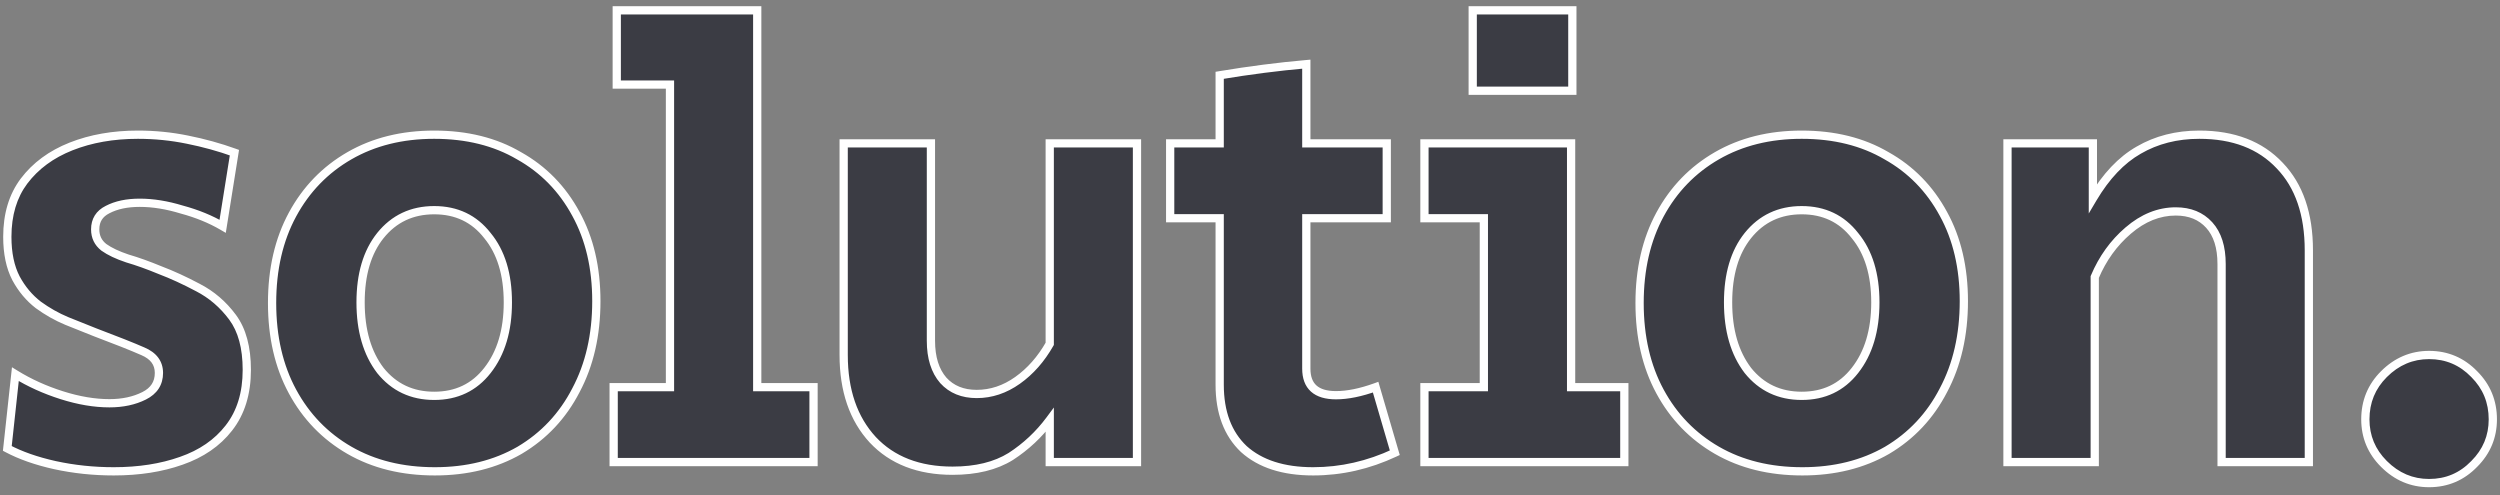 <svg width="303" height="60" viewBox="0 0 303 60" fill="none" xmlns="http://www.w3.org/2000/svg">
<rect x="0" y="0" width="303" height="60" fill="#808080" stroke="none"/>
<path d="M13.787 57.125C11.337 57.125 8.962 56.875 6.662 56.375C4.412 55.875 2.487 55.2 0.887 54.35L1.862 45.35C3.562 46.4 5.437 47.25 7.487 47.9C9.537 48.55 11.462 48.875 13.262 48.875C14.862 48.875 16.262 48.575 17.462 47.975C18.662 47.375 19.262 46.45 19.262 45.2C19.262 44 18.612 43.125 17.312 42.575C16.062 42.025 14.112 41.25 11.462 40.25C10.462 39.85 9.337 39.4 8.087 38.9C6.887 38.4 5.737 37.75 4.637 36.95C3.537 36.1 2.637 35.025 1.937 33.725C1.237 32.375 0.887 30.7 0.887 28.7C0.887 26 1.562 23.75 2.912 21.95C4.312 20.1 6.212 18.7 8.612 17.75C11.012 16.8 13.712 16.325 16.712 16.325C18.762 16.325 20.762 16.525 22.712 16.925C24.712 17.325 26.612 17.85 28.412 18.5L26.987 27.425C25.537 26.575 23.887 25.9 22.037 25.4C20.237 24.85 18.537 24.575 16.937 24.575C15.387 24.575 14.087 24.85 13.037 25.4C12.037 25.9 11.537 26.7 11.537 27.8C11.537 28.7 11.887 29.425 12.587 29.975C13.287 30.475 14.237 30.925 15.437 31.325C16.637 31.675 17.962 32.15 19.412 32.75C20.862 33.3 22.387 34 23.987 34.85C25.637 35.7 27.037 36.9 28.187 38.45C29.337 40 29.912 42.125 29.912 44.825C29.912 47.675 29.187 50.025 27.737 51.875C26.337 53.675 24.412 55 21.962 55.85C19.562 56.7 16.837 57.125 13.787 57.125ZM52.702 57.125C48.752 57.125 45.302 56.275 42.352 54.575C39.402 52.875 37.102 50.5 35.452 47.45C33.802 44.4 32.977 40.825 32.977 36.725C32.977 32.625 33.802 29.05 35.452 26C37.102 22.95 39.402 20.575 42.352 18.875C45.302 17.175 48.727 16.325 52.627 16.325C56.577 16.325 60.002 17.175 62.902 18.875C65.852 20.525 68.152 22.875 69.802 25.925C71.452 28.925 72.277 32.45 72.277 36.5C72.277 40.6 71.452 44.2 69.802 47.3C68.202 50.4 65.927 52.825 62.977 54.575C60.027 56.275 56.602 57.125 52.702 57.125ZM52.627 47.975C55.327 47.975 57.477 46.95 59.077 44.9C60.727 42.8 61.552 40.05 61.552 36.65C61.552 33.25 60.727 30.55 59.077 28.55C57.477 26.5 55.327 25.475 52.627 25.475C49.927 25.475 47.752 26.5 46.102 28.55C44.502 30.55 43.702 33.25 43.702 36.65C43.702 40.05 44.502 42.8 46.102 44.9C47.752 46.95 49.927 47.975 52.627 47.975ZM74.376 56V46.925H81.201V10.25H74.751V1.25H91.776V46.925H98.601V56H74.376ZM115.453 57.05C111.353 57.05 108.128 55.8 105.778 53.3C103.428 50.75 102.253 47.325 102.253 43.025V17.375H112.828V41.3C112.828 43.35 113.328 44.95 114.328 46.1C115.328 47.2 116.678 47.75 118.378 47.75C120.128 47.75 121.778 47.2 123.328 46.1C124.878 45 126.178 43.525 127.228 41.675V17.375H137.803V56H127.228V50.9C125.928 52.65 124.353 54.125 122.503 55.325C120.653 56.475 118.303 57.05 115.453 57.05ZM159.15 57.125C155.55 57.125 152.75 56.225 150.75 54.425C148.8 52.575 147.825 49.975 147.825 46.625V26.45H141.825V17.375H147.825V9.125C151.425 8.525 154.925 8.075 158.325 7.775V17.375H168.075V26.45H158.325V44.675C158.325 46.825 159.525 47.9 161.925 47.9C163.325 47.9 164.925 47.575 166.725 46.925L169.05 54.875C165.85 56.375 162.55 57.125 159.15 57.125ZM178.493 11V1.25H190.568V11H178.493ZM172.643 56V46.925H179.843V26.45H172.643V17.375H190.418V46.925H196.868V56H172.643ZM218.443 57.125C214.493 57.125 211.043 56.275 208.093 54.575C205.143 52.875 202.843 50.5 201.193 47.45C199.543 44.4 198.718 40.825 198.718 36.725C198.718 32.625 199.543 29.05 201.193 26C202.843 22.95 205.143 20.575 208.093 18.875C211.043 17.175 214.468 16.325 218.368 16.325C222.318 16.325 225.743 17.175 228.643 18.875C231.593 20.525 233.893 22.875 235.543 25.925C237.193 28.925 238.018 32.45 238.018 36.5C238.018 40.6 237.193 44.2 235.543 47.3C233.943 50.4 231.668 52.825 228.718 54.575C225.768 56.275 222.343 57.125 218.443 57.125ZM218.368 47.975C221.068 47.975 223.218 46.95 224.818 44.9C226.468 42.8 227.293 40.05 227.293 36.65C227.293 33.25 226.468 30.55 224.818 28.55C223.218 26.5 221.068 25.475 218.368 25.475C215.668 25.475 213.493 26.5 211.843 28.55C210.243 30.55 209.443 33.25 209.443 36.65C209.443 40.05 210.243 42.8 211.843 44.9C213.493 46.95 215.668 47.975 218.368 47.975ZM243.307 56V17.375H253.657V24.05C255.257 21.35 257.107 19.4 259.207 18.2C261.357 16.95 263.807 16.325 266.557 16.325C270.707 16.325 273.957 17.575 276.307 20.075C278.657 22.525 279.832 25.95 279.832 30.35V56H269.257V32C269.257 29.95 268.757 28.375 267.757 27.275C266.757 26.175 265.407 25.625 263.707 25.625C261.657 25.625 259.732 26.4 257.932 27.95C256.182 29.45 254.832 31.325 253.882 33.575V56H243.307ZM294.405 58.55C292.305 58.55 290.48 57.775 288.93 56.225C287.43 54.725 286.68 52.925 286.68 50.825C286.68 48.675 287.43 46.85 288.93 45.35C290.48 43.8 292.305 43.025 294.405 43.025C296.555 43.025 298.38 43.8 299.88 45.35C301.38 46.85 302.13 48.675 302.13 50.825C302.13 52.925 301.38 54.725 299.88 56.225C298.38 57.775 296.555 58.55 294.405 58.55Z" fill="#3B3C44"/>
<path d="M6.662 56.375L6.553 56.863L6.556 56.864L6.662 56.375ZM0.887 54.35L0.39 54.296L0.353 54.633L0.652 54.792L0.887 54.35ZM1.862 45.35L2.125 44.925L1.45 44.508L1.365 45.296L1.862 45.35ZM7.487 47.9L7.336 48.377L7.336 48.377L7.487 47.9ZM17.312 42.575L17.11 43.033L17.117 43.035L17.312 42.575ZM11.462 40.25L11.276 40.714L11.285 40.718L11.462 40.25ZM8.087 38.9L7.895 39.362L7.901 39.364L8.087 38.9ZM4.637 36.95L4.331 37.346L4.337 37.35L4.343 37.354L4.637 36.95ZM1.937 33.725L1.493 33.955L1.497 33.962L1.937 33.725ZM2.912 21.95L2.513 21.648L2.512 21.65L2.912 21.95ZM8.612 17.75L8.428 17.285L8.428 17.285L8.612 17.75ZM22.712 16.925L22.611 17.415L22.614 17.415L22.712 16.925ZM28.412 18.5L28.906 18.579L28.971 18.17L28.582 18.03L28.412 18.5ZM26.987 27.425L26.734 27.856L27.365 28.226L27.481 27.504L26.987 27.425ZM22.037 25.4L21.891 25.878L21.899 25.881L21.907 25.883L22.037 25.4ZM13.037 25.4L13.261 25.847L13.269 25.843L13.037 25.4ZM12.587 29.975L12.278 30.368L12.287 30.375L12.296 30.382L12.587 29.975ZM15.437 31.325L15.279 31.799L15.288 31.802L15.297 31.805L15.437 31.325ZM19.412 32.75L19.221 33.212L19.228 33.215L19.235 33.218L19.412 32.75ZM23.987 34.85L23.752 35.292L23.758 35.294L23.987 34.85ZM27.737 51.875L27.343 51.567L27.342 51.568L27.737 51.875ZM21.962 55.85L21.798 55.378L21.795 55.379L21.962 55.85ZM13.787 57.125V56.625C11.371 56.625 9.032 56.379 6.768 55.886L6.662 56.375L6.556 56.864C8.892 57.371 11.303 57.625 13.787 57.625V57.125ZM6.662 56.375L6.77 55.887C4.553 55.394 2.673 54.733 1.121 53.908L0.887 54.35L0.652 54.792C2.301 55.667 4.271 56.356 6.553 56.863L6.662 56.375ZM0.887 54.35L1.384 54.404L2.359 45.404L1.862 45.35L1.365 45.296L0.39 54.296L0.887 54.35ZM1.862 45.35L1.599 45.775C3.337 46.849 5.25 47.715 7.336 48.377L7.487 47.9L7.638 47.423C5.624 46.785 3.787 45.951 2.125 44.925L1.862 45.35ZM7.487 47.9L7.336 48.377C9.425 49.039 11.402 49.375 13.262 49.375V48.875V48.375C11.522 48.375 9.648 48.061 7.638 47.423L7.487 47.9ZM13.262 48.875V49.375C14.925 49.375 16.404 49.063 17.686 48.422L17.462 47.975L17.238 47.528C16.12 48.087 14.799 48.375 13.262 48.375V48.875ZM17.462 47.975L17.686 48.422C18.348 48.091 18.873 47.655 19.231 47.103C19.591 46.549 19.762 45.908 19.762 45.2H19.262H18.762C18.762 45.742 18.633 46.188 18.392 46.559C18.151 46.932 17.776 47.259 17.238 47.528L17.462 47.975ZM19.262 45.2H19.762C19.762 44.504 19.571 43.878 19.176 43.346C18.784 42.818 18.215 42.414 17.507 42.114L17.312 42.575L17.117 43.035C17.709 43.286 18.115 43.594 18.373 43.942C18.628 44.285 18.762 44.696 18.762 45.2H19.262ZM17.312 42.575L17.513 42.117C16.25 41.562 14.29 40.783 11.638 39.782L11.462 40.25L11.285 40.718C13.934 41.717 15.873 42.488 17.11 43.033L17.312 42.575ZM11.462 40.25L11.648 39.786C10.648 39.386 9.523 38.936 8.273 38.436L8.087 38.9L7.901 39.364C9.151 39.864 10.276 40.314 11.276 40.714L11.462 40.25ZM8.087 38.9L8.279 38.438C7.117 37.954 6.001 37.324 4.931 36.546L4.637 36.95L4.343 37.354C5.473 38.176 6.657 38.846 7.895 39.361L8.087 38.9ZM4.637 36.95L4.943 36.554C3.901 35.75 3.046 34.73 2.377 33.488L1.937 33.725L1.497 33.962C2.228 35.32 3.172 36.45 4.331 37.346L4.637 36.95ZM1.937 33.725L2.381 33.495C1.727 32.235 1.387 30.644 1.387 28.7H0.887H0.387C0.387 30.756 0.746 32.515 1.493 33.955L1.937 33.725ZM0.887 28.7H1.387C1.387 26.086 2.039 23.947 3.312 22.25L2.912 21.95L2.512 21.65C1.085 23.553 0.387 25.914 0.387 28.7H0.887ZM2.912 21.95L3.311 22.252C4.649 20.483 6.471 19.135 8.796 18.215L8.612 17.75L8.428 17.285C5.953 18.265 3.975 19.717 2.513 21.648L2.912 21.95ZM8.612 17.75L8.796 18.215C11.129 17.291 13.765 16.825 16.712 16.825V16.325V15.825C13.659 15.825 10.895 16.308 8.428 17.285L8.612 17.75ZM16.712 16.325V16.825C18.729 16.825 20.695 17.022 22.611 17.415L22.712 16.925L22.812 16.435C20.828 16.028 18.795 15.825 16.712 15.825V16.325ZM22.712 16.925L22.614 17.415C24.591 17.811 26.467 18.329 28.242 18.97L28.412 18.5L28.582 18.03C26.757 17.371 24.833 16.839 22.81 16.435L22.712 16.925ZM28.412 18.5L27.918 18.421L26.493 27.346L26.987 27.425L27.481 27.504L28.906 18.579L28.412 18.5ZM26.987 27.425L27.24 26.994C25.747 26.118 24.054 25.427 22.167 24.917L22.037 25.4L21.907 25.883C23.719 26.373 25.327 27.032 26.734 27.856L26.987 27.425ZM22.037 25.4L22.183 24.922C20.344 24.36 18.594 24.075 16.937 24.075V24.575V25.075C18.48 25.075 20.13 25.34 21.891 25.878L22.037 25.4ZM16.937 24.575V24.075C15.33 24.075 13.945 24.36 12.805 24.957L13.037 25.4L13.269 25.843C14.229 25.34 15.444 25.075 16.937 25.075V24.575ZM13.037 25.4L12.813 24.953C12.246 25.236 11.795 25.619 11.488 26.11C11.181 26.602 11.037 27.172 11.037 27.8H11.537H12.037C12.037 27.328 12.143 26.948 12.336 26.64C12.529 26.331 12.827 26.064 13.261 25.847L13.037 25.4ZM11.537 27.8H11.037C11.037 28.852 11.456 29.722 12.278 30.368L12.587 29.975L12.896 29.582C12.318 29.128 12.037 28.549 12.037 27.8H11.537ZM12.587 29.975L12.296 30.382C13.051 30.921 14.052 31.39 15.279 31.799L15.437 31.325L15.595 30.851C14.422 30.46 13.523 30.029 12.877 29.568L12.587 29.975ZM15.437 31.325L15.297 31.805C16.476 32.149 17.783 32.617 19.221 33.212L19.412 32.75L19.603 32.288C18.14 31.683 16.798 31.201 15.577 30.845L15.437 31.325ZM19.412 32.75L19.235 33.218C20.662 33.759 22.168 34.45 23.752 35.292L23.987 34.85L24.221 34.408C22.606 33.55 21.062 32.841 19.589 32.282L19.412 32.75ZM23.987 34.85L23.758 35.294C25.337 36.108 26.679 37.257 27.785 38.748L28.187 38.45L28.588 38.152C27.395 36.543 25.937 35.292 24.216 34.406L23.987 34.85ZM28.187 38.45L27.785 38.748C28.85 40.183 29.412 42.191 29.412 44.825H29.912H30.412C30.412 42.059 29.823 39.817 28.588 38.152L28.187 38.45ZM29.912 44.825H29.412C29.412 47.588 28.711 49.822 27.343 51.567L27.737 51.875L28.13 52.183C29.663 50.228 30.412 47.762 30.412 44.825H29.912ZM27.737 51.875L27.342 51.568C26.009 53.282 24.17 54.555 21.798 55.378L21.962 55.85L22.126 56.322C24.654 55.445 26.664 54.068 28.132 52.182L27.737 51.875ZM21.962 55.85L21.795 55.379C19.458 56.206 16.791 56.625 13.787 56.625V57.125V57.625C16.883 57.625 19.666 57.194 22.129 56.321L21.962 55.85ZM35.452 47.45L35.892 47.212L35.892 47.212L35.452 47.45ZM35.452 26L35.892 26.238L35.892 26.238L35.452 26ZM62.902 18.875L62.649 19.306L62.658 19.311L62.902 18.875ZM69.802 25.925L69.362 26.163L69.364 26.166L69.802 25.925ZM69.802 47.3L69.361 47.065L69.358 47.071L69.802 47.3ZM62.977 54.575L63.227 55.008L63.232 55.005L62.977 54.575ZM59.077 44.9L58.684 44.591L58.683 44.592L59.077 44.9ZM59.077 28.55L58.683 28.858L58.691 28.868L59.077 28.55ZM46.102 28.55L45.712 28.236L45.712 28.238L46.102 28.55ZM46.102 44.9L45.704 45.203L45.712 45.214L46.102 44.9ZM52.702 57.125V56.625C48.825 56.625 45.464 55.791 42.602 54.142L42.352 54.575L42.102 55.008C45.14 56.758 48.678 57.625 52.702 57.625V57.125ZM42.352 54.575L42.602 54.142C39.733 52.489 37.498 50.182 35.892 47.212L35.452 47.45L35.012 47.688C36.705 50.818 39.071 53.261 42.102 55.008L42.352 54.575ZM35.452 47.45L35.892 47.212C34.288 44.247 33.477 40.757 33.477 36.725H32.977H32.477C32.477 40.893 33.316 44.553 35.012 47.688L35.452 47.45ZM32.977 36.725H33.477C33.477 32.693 34.288 29.203 35.892 26.238L35.452 26L35.012 25.762C33.316 28.897 32.477 32.557 32.477 36.725H32.977ZM35.452 26L35.892 26.238C37.498 23.268 39.733 20.961 42.602 19.308L42.352 18.875L42.102 18.442C39.071 20.189 36.705 22.632 35.012 25.762L35.452 26ZM42.352 18.875L42.602 19.308C45.465 17.658 48.802 16.825 52.627 16.825V16.325V15.825C48.652 15.825 45.139 16.692 42.102 18.442L42.352 18.875ZM52.627 16.325V16.825C56.504 16.825 59.838 17.659 62.649 19.306L62.902 18.875L63.155 18.444C60.166 16.691 56.65 15.825 52.627 15.825V16.325ZM62.902 18.875L62.658 19.311C65.523 20.914 67.756 23.194 69.362 26.163L69.802 25.925L70.242 25.687C68.548 22.556 66.181 20.136 63.146 18.439L62.902 18.875ZM69.802 25.925L69.364 26.166C70.966 29.08 71.777 32.519 71.777 36.5H72.277H72.777C72.777 32.381 71.938 28.77 70.24 25.684L69.802 25.925ZM72.277 36.5H71.777C71.777 40.532 70.966 44.049 69.361 47.065L69.802 47.3L70.243 47.535C71.938 44.351 72.777 40.668 72.777 36.5H72.277ZM69.802 47.3L69.358 47.071C67.8 50.089 65.59 52.444 62.722 54.145L62.977 54.575L63.232 55.005C66.264 53.206 68.604 50.711 70.246 47.529L69.802 47.3ZM62.977 54.575L62.727 54.142C59.864 55.792 56.527 56.625 52.702 56.625V57.125V57.625C56.677 57.625 60.19 56.758 63.227 55.008L62.977 54.575ZM52.627 47.975V48.475C55.474 48.475 57.772 47.384 59.471 45.208L59.077 44.9L58.683 44.592C57.182 46.516 55.18 47.475 52.627 47.475V47.975ZM59.077 44.9L59.47 45.209C61.206 42.999 62.052 40.131 62.052 36.65H61.552H61.052C61.052 39.969 60.248 42.601 58.684 44.591L59.077 44.9ZM61.552 36.65H62.052C62.052 33.17 61.207 30.346 59.463 28.232L59.077 28.55L58.691 28.868C60.247 30.754 61.052 33.33 61.052 36.65H61.552ZM59.077 28.55L59.471 28.242C57.772 26.066 55.474 24.975 52.627 24.975V25.475V25.975C55.18 25.975 57.182 26.934 58.683 28.858L59.077 28.55ZM52.627 25.475V24.975C49.78 24.975 47.46 26.065 45.712 28.236L46.102 28.55L46.492 28.863C48.044 26.935 50.074 25.975 52.627 25.975V25.475ZM46.102 28.55L45.712 28.238C44.02 30.352 43.202 33.174 43.202 36.65H43.702H44.202C44.202 33.326 44.983 30.748 46.492 28.862L46.102 28.55ZM43.702 36.65H43.202C43.202 40.128 44.021 42.994 45.704 45.203L46.102 44.9L46.5 44.597C44.983 42.606 44.202 39.972 44.202 36.65H43.702ZM46.102 44.9L45.712 45.214C47.46 47.385 49.78 48.475 52.627 48.475V47.975V47.475C50.074 47.475 48.044 46.515 46.492 44.587L46.102 44.9ZM74.376 56H73.876V56.5H74.376V56ZM74.376 46.925V46.425H73.876V46.925H74.376ZM81.201 46.925V47.425H81.701V46.925H81.201ZM81.201 10.25H81.701V9.75H81.201V10.25ZM74.751 10.25H74.251V10.75H74.751V10.25ZM74.751 1.25V0.75H74.251V1.25H74.751ZM91.776 1.25H92.276V0.75H91.776V1.25ZM91.776 46.925H91.276V47.425H91.776V46.925ZM98.601 46.925H99.101V46.425H98.601V46.925ZM98.601 56V56.5H99.101V56H98.601ZM74.376 56H74.876V46.925H74.376H73.876V56H74.376ZM74.376 46.925V47.425H81.201V46.925V46.425H74.376V46.925ZM81.201 46.925H81.701V10.25H81.201H80.701V46.925H81.201ZM81.201 10.25V9.75H74.751V10.25V10.75H81.201V10.25ZM74.751 10.25H75.251V1.25H74.751H74.251V10.25H74.751ZM74.751 1.25V1.75H91.776V1.25V0.75H74.751V1.25ZM91.776 1.25H91.276V46.925H91.776H92.276V1.25H91.776ZM91.776 46.925V47.425H98.601V46.925V46.425H91.776V46.925ZM98.601 46.925H98.101V56H98.601H99.101V46.925H98.601ZM98.601 56V55.5H74.376V56V56.5H98.601V56ZM105.778 53.3L105.41 53.639L105.414 53.642L105.778 53.3ZM102.253 17.375V16.875H101.753V17.375H102.253ZM112.828 17.375H113.328V16.875H112.828V17.375ZM114.328 46.1L113.951 46.428L113.958 46.436L114.328 46.1ZM123.328 46.1L123.617 46.508L123.617 46.508L123.328 46.1ZM127.228 41.675L127.663 41.922L127.728 41.807V41.675H127.228ZM127.228 17.375V16.875H126.728V17.375H127.228ZM137.803 17.375H138.303V16.875H137.803V17.375ZM137.803 56V56.5H138.303V56H137.803ZM127.228 56H126.728V56.5H127.228V56ZM127.228 50.9H127.728V49.389L126.827 50.602L127.228 50.9ZM122.503 55.325L122.767 55.75L122.775 55.745L122.503 55.325ZM115.453 57.05V56.55C111.462 56.55 108.379 55.338 106.142 52.958L105.778 53.3L105.414 53.642C107.876 56.262 111.244 57.55 115.453 57.55V57.05ZM105.778 53.3L106.146 52.961C103.9 50.524 102.753 47.231 102.753 43.025H102.253H101.753C101.753 47.419 102.956 50.976 105.41 53.639L105.778 53.3ZM102.253 43.025H102.753V17.375H102.253H101.753V43.025H102.253ZM102.253 17.375V17.875H112.828V17.375V16.875H102.253V17.375ZM112.828 17.375H112.328V41.3H112.828H113.328V17.375H112.828ZM112.828 41.3H112.328C112.328 43.429 112.848 45.16 113.951 46.428L114.328 46.1L114.705 45.772C113.808 44.74 113.328 43.271 113.328 41.3H112.828ZM114.328 46.1L113.958 46.436C115.067 47.656 116.559 48.25 118.378 48.25V47.75V47.25C116.796 47.25 115.589 46.744 114.698 45.764L114.328 46.1ZM118.378 47.75V48.25C120.241 48.25 121.99 47.662 123.617 46.508L123.328 46.1L123.039 45.692C121.565 46.738 120.015 47.25 118.378 47.25V47.75ZM123.328 46.1L123.617 46.508C125.234 45.361 126.581 43.828 127.663 41.922L127.228 41.675L126.793 41.428C125.775 43.222 124.522 44.639 123.039 45.692L123.328 46.1ZM127.228 41.675H127.728V17.375H127.228H126.728V41.675H127.228ZM127.228 17.375V17.875H137.803V17.375V16.875H127.228V17.375ZM137.803 17.375H137.303V56H137.803H138.303V17.375H137.803ZM137.803 56V55.5H127.228V56V56.5H137.803V56ZM127.228 56H127.728V50.9H127.228H126.728V56H127.228ZM127.228 50.9L126.827 50.602C125.562 52.303 124.031 53.738 122.231 54.906L122.503 55.325L122.775 55.745C124.674 54.512 126.293 52.996 127.629 51.198L127.228 50.9ZM122.503 55.325L122.239 54.9C120.489 55.988 118.238 56.55 115.453 56.55V57.05V57.55C118.368 57.55 120.817 56.962 122.767 55.75L122.503 55.325ZM150.75 54.425L150.406 54.788L150.416 54.797L150.75 54.425ZM147.825 26.45H148.325V25.95H147.825V26.45ZM141.825 26.45H141.325V26.95H141.825V26.45ZM141.825 17.375V16.875H141.325V17.375H141.825ZM147.825 17.375V17.875H148.325V17.375H147.825ZM147.825 9.125L147.743 8.632L147.325 8.701V9.125H147.825ZM158.325 7.775H158.825V7.229L158.281 7.277L158.325 7.775ZM158.325 17.375H157.825V17.875H158.325V17.375ZM168.075 17.375H168.575V16.875H168.075V17.375ZM168.075 26.45V26.95H168.575V26.45H168.075ZM158.325 26.45V25.95H157.825V26.45H158.325ZM166.725 46.925L167.205 46.785L167.056 46.274L166.556 46.455L166.725 46.925ZM169.05 54.875L169.263 55.328L169.651 55.146L169.53 54.735L169.05 54.875ZM159.15 57.125V56.625C155.632 56.625 152.966 55.746 151.085 54.053L150.75 54.425L150.416 54.797C152.535 56.704 155.469 57.625 159.15 57.625V57.125ZM150.75 54.425L151.095 54.062C149.267 52.329 148.325 49.874 148.325 46.625H147.825H147.325C147.325 50.076 148.333 52.821 150.406 54.788L150.75 54.425ZM147.825 46.625H148.325V26.45H147.825H147.325V46.625H147.825ZM147.825 26.45V25.95H141.825V26.45V26.95H147.825V26.45ZM141.825 26.45H142.325V17.375H141.825H141.325V26.45H141.825ZM141.825 17.375V17.875H147.825V17.375V16.875H141.825V17.375ZM147.825 17.375H148.325V9.125H147.825H147.325V17.375H147.825ZM147.825 9.125L147.908 9.618C151.496 9.02 154.983 8.572 158.369 8.273L158.325 7.775L158.281 7.277C154.868 7.578 151.355 8.03 147.743 8.632L147.825 9.125ZM158.325 7.775H157.825V17.375H158.325H158.825V7.775H158.325ZM158.325 17.375V17.875H168.075V17.375V16.875H158.325V17.375ZM168.075 17.375H167.575V26.45H168.075H168.575V17.375H168.075ZM168.075 26.45V25.95H158.325V26.45V26.95H168.075V26.45ZM158.325 26.45H157.825V44.675H158.325H158.825V26.45H158.325ZM158.325 44.675H157.825C157.825 45.842 158.154 46.805 158.892 47.466C159.619 48.118 160.661 48.4 161.925 48.4V47.9V47.4C160.79 47.4 160.031 47.145 159.559 46.721C159.097 46.308 158.825 45.658 158.825 44.675H158.325ZM161.925 47.9V48.4C163.4 48.4 165.059 48.058 166.895 47.395L166.725 46.925L166.556 46.455C164.791 47.092 163.251 47.4 161.925 47.4V47.9ZM166.725 46.925L166.245 47.065L168.57 55.015L169.05 54.875L169.53 54.735L167.205 46.785L166.725 46.925ZM169.05 54.875L168.838 54.422C165.702 55.892 162.474 56.625 159.15 56.625V57.125V57.625C162.627 57.625 165.999 56.858 169.263 55.328L169.05 54.875ZM178.493 11H177.993V11.5H178.493V11ZM178.493 1.25V0.75H177.993V1.25H178.493ZM190.568 1.25H191.068V0.75H190.568V1.25ZM190.568 11V11.5H191.068V11H190.568ZM172.643 56H172.143V56.5H172.643V56ZM172.643 46.925V46.425H172.143V46.925H172.643ZM179.843 46.925V47.425H180.343V46.925H179.843ZM179.843 26.45H180.343V25.95H179.843V26.45ZM172.643 26.45H172.143V26.95H172.643V26.45ZM172.643 17.375V16.875H172.143V17.375H172.643ZM190.418 17.375H190.918V16.875H190.418V17.375ZM190.418 46.925H189.918V47.425H190.418V46.925ZM196.868 46.925H197.368V46.425H196.868V46.925ZM196.868 56V56.5H197.368V56H196.868ZM178.493 11H178.993V1.25H178.493H177.993V11H178.493ZM178.493 1.25V1.75H190.568V1.25V0.75H178.493V1.25ZM190.568 1.25H190.068V11H190.568H191.068V1.25H190.568ZM190.568 11V10.5H178.493V11V11.5H190.568V11ZM172.643 56H173.143V46.925H172.643H172.143V56H172.643ZM172.643 46.925V47.425H179.843V46.925V46.425H172.643V46.925ZM179.843 46.925H180.343V26.45H179.843H179.343V46.925H179.843ZM179.843 26.45V25.95H172.643V26.45V26.95H179.843V26.45ZM172.643 26.45H173.143V17.375H172.643H172.143V26.45H172.643ZM172.643 17.375V17.875H190.418V17.375V16.875H172.643V17.375ZM190.418 17.375H189.918V46.925H190.418H190.918V17.375H190.418ZM190.418 46.925V47.425H196.868V46.925V46.425H190.418V46.925ZM196.868 46.925H196.368V56H196.868H197.368V46.925H196.868ZM196.868 56V55.5H172.643V56V56.5H196.868V56ZM201.193 47.45L201.633 47.212L201.633 47.212L201.193 47.45ZM201.193 26L201.633 26.238L201.633 26.238L201.193 26ZM228.643 18.875L228.39 19.306L228.399 19.311L228.643 18.875ZM235.543 25.925L235.103 26.163L235.105 26.166L235.543 25.925ZM235.543 47.3L235.102 47.065L235.099 47.071L235.543 47.3ZM228.718 54.575L228.968 55.008L228.973 55.005L228.718 54.575ZM224.818 44.9L224.425 44.591L224.424 44.592L224.818 44.9ZM224.818 28.55L224.424 28.858L224.432 28.868L224.818 28.55ZM211.843 28.55L211.454 28.236L211.453 28.238L211.843 28.55ZM211.843 44.9L211.445 45.203L211.454 45.214L211.843 44.9ZM218.443 57.125V56.625C214.567 56.625 211.205 55.791 208.343 54.142L208.093 54.575L207.844 55.008C210.881 56.758 214.42 57.625 218.443 57.625V57.125ZM208.093 54.575L208.343 54.142C205.475 52.489 203.24 50.182 201.633 47.212L201.193 47.45L200.753 47.688C202.447 50.818 204.812 53.261 207.844 55.008L208.093 54.575ZM201.193 47.45L201.633 47.212C200.029 44.247 199.218 40.757 199.218 36.725H198.718H198.218C198.218 40.893 199.057 44.553 200.753 47.688L201.193 47.45ZM198.718 36.725H199.218C199.218 32.693 200.029 29.203 201.633 26.238L201.193 26L200.753 25.762C199.057 28.897 198.218 32.557 198.218 36.725H198.718ZM201.193 26L201.633 26.238C203.24 23.268 205.475 20.961 208.343 19.308L208.093 18.875L207.844 18.442C204.812 20.189 202.447 22.632 200.753 25.762L201.193 26ZM208.093 18.875L208.343 19.308C211.206 17.658 214.543 16.825 218.368 16.825V16.325V15.825C214.393 15.825 210.88 16.692 207.844 18.442L208.093 18.875ZM218.368 16.325V16.825C222.245 16.825 225.579 17.659 228.39 19.306L228.643 18.875L228.896 18.444C225.907 16.691 222.391 15.825 218.368 15.825V16.325ZM228.643 18.875L228.399 19.311C231.264 20.914 233.497 23.194 235.103 26.163L235.543 25.925L235.983 25.687C234.289 22.556 231.922 20.136 228.887 18.439L228.643 18.875ZM235.543 25.925L235.105 26.166C236.708 29.08 237.518 32.519 237.518 36.5H238.018H238.518C238.518 32.381 237.679 28.77 235.981 25.684L235.543 25.925ZM238.018 36.5H237.518C237.518 40.532 236.707 44.049 235.102 47.065L235.543 47.3L235.985 47.535C237.679 44.351 238.518 40.668 238.518 36.5H238.018ZM235.543 47.3L235.099 47.071C233.541 50.089 231.331 52.444 228.463 54.145L228.718 54.575L228.973 55.005C232.005 53.206 234.345 50.711 235.987 47.529L235.543 47.3ZM228.718 54.575L228.469 54.142C225.605 55.792 222.268 56.625 218.443 56.625V57.125V57.625C222.418 57.625 225.931 56.758 228.968 55.008L228.718 54.575ZM218.368 47.975V48.475C221.215 48.475 223.513 47.384 225.212 45.208L224.818 44.9L224.424 44.592C222.923 46.516 220.921 47.475 218.368 47.475V47.975ZM224.818 44.9L225.211 45.209C226.948 42.999 227.793 40.131 227.793 36.65H227.293H226.793C226.793 39.969 225.989 42.601 224.425 44.591L224.818 44.9ZM227.293 36.65H227.793C227.793 33.17 226.948 30.346 225.204 28.232L224.818 28.55L224.432 28.868C225.988 30.754 226.793 33.33 226.793 36.65H227.293ZM224.818 28.55L225.212 28.242C223.513 26.066 221.215 24.975 218.368 24.975V25.475V25.975C220.921 25.975 222.923 26.934 224.424 28.858L224.818 28.55ZM218.368 25.475V24.975C215.521 24.975 213.201 26.065 211.454 28.236L211.843 28.55L212.233 28.863C213.785 26.935 215.815 25.975 218.368 25.975V25.475ZM211.843 28.55L211.453 28.238C209.762 30.352 208.943 33.174 208.943 36.65H209.443H209.943C209.943 33.326 210.725 30.748 212.234 28.862L211.843 28.55ZM209.443 36.65H208.943C208.943 40.128 209.762 42.994 211.445 45.203L211.843 44.9L212.241 44.597C210.724 42.606 209.943 39.972 209.943 36.65H209.443ZM211.843 44.9L211.454 45.214C213.201 47.385 215.521 48.475 218.368 48.475V47.975V47.475C215.815 47.475 213.785 46.515 212.233 44.587L211.843 44.9ZM243.307 56H242.807V56.5H243.307V56ZM243.307 17.375V16.875H242.807V17.375H243.307ZM253.657 17.375H254.157V16.875H253.657V17.375ZM253.657 24.05H253.157V25.875L254.087 24.305L253.657 24.05ZM259.207 18.2L259.455 18.634L259.458 18.632L259.207 18.2ZM276.307 20.075L275.942 20.418L275.946 20.421L276.307 20.075ZM279.832 56V56.5H280.332V56H279.832ZM269.257 56H268.757V56.5H269.257V56ZM267.757 27.275L268.127 26.939L268.127 26.939L267.757 27.275ZM257.932 27.95L258.257 28.33L258.258 28.329L257.932 27.95ZM253.882 33.575L253.421 33.38L253.382 33.474V33.575H253.882ZM253.882 56V56.5H254.382V56H253.882ZM243.307 56H243.807V17.375H243.307H242.807V56H243.307ZM243.307 17.375V17.875H253.657V17.375V16.875H243.307V17.375ZM253.657 17.375H253.157V24.05H253.657H254.157V17.375H253.657ZM253.657 24.05L254.087 24.305C255.656 21.658 257.449 19.78 259.455 18.634L259.207 18.2L258.959 17.766C256.764 19.02 254.858 21.042 253.227 23.795L253.657 24.05ZM259.207 18.2L259.458 18.632C261.524 17.431 263.886 16.825 266.557 16.825V16.325V15.825C263.728 15.825 261.19 16.469 258.956 17.768L259.207 18.2ZM266.557 16.325V16.825C270.6 16.825 273.706 18.039 275.943 20.418L276.307 20.075L276.671 19.733C274.207 17.111 270.814 15.825 266.557 15.825V16.325ZM276.307 20.075L275.946 20.421C278.183 22.753 279.332 26.039 279.332 30.35H279.832H280.332C280.332 25.861 279.131 22.297 276.668 19.729L276.307 20.075ZM279.832 30.35H279.332V56H279.832H280.332V30.35H279.832ZM279.832 56V55.5H269.257V56V56.5H279.832V56ZM269.257 56H269.757V32H269.257H268.757V56H269.257ZM269.257 32H269.757C269.757 29.873 269.238 28.161 268.127 26.939L267.757 27.275L267.387 27.611C268.276 28.589 268.757 30.027 268.757 32H269.257ZM267.757 27.275L268.127 26.939C267.018 25.719 265.525 25.125 263.707 25.125V25.625V26.125C265.288 26.125 266.496 26.631 267.387 27.611L267.757 27.275ZM263.707 25.625V25.125C261.518 25.125 259.481 25.956 257.606 27.571L257.932 27.95L258.258 28.329C259.983 26.844 261.795 26.125 263.707 26.125V25.625ZM257.932 27.95L257.606 27.57C255.794 29.124 254.399 31.064 253.421 33.38L253.882 33.575L254.342 33.77C255.264 31.587 256.57 29.776 258.257 28.33L257.932 27.95ZM253.882 33.575H253.382V56H253.882H254.382V33.575H253.882ZM253.882 56V55.5H243.307V56V56.5H253.882V56ZM288.93 56.225L289.283 55.871L289.283 55.871L288.93 56.225ZM288.93 45.35L289.283 45.704L289.283 45.704L288.93 45.35ZM299.88 45.35L299.52 45.698L299.526 45.704L299.88 45.35ZM299.88 56.225L299.526 55.871L299.52 55.877L299.88 56.225ZM294.405 58.55V58.05C292.444 58.05 290.744 57.332 289.283 55.871L288.93 56.225L288.576 56.579C290.215 58.218 292.166 59.05 294.405 59.05V58.55ZM288.93 56.225L289.283 55.871C287.876 54.464 287.18 52.791 287.18 50.825H286.68H286.18C286.18 53.059 286.983 54.986 288.576 56.579L288.93 56.225ZM286.68 50.825H287.18C287.18 48.806 287.878 47.108 289.283 45.704L288.93 45.35L288.576 44.996C286.981 46.592 286.18 48.544 286.18 50.825H286.68ZM288.93 45.35L289.283 45.704C290.744 44.243 292.444 43.525 294.405 43.525V43.025V42.525C292.166 42.525 290.215 43.357 288.576 44.996L288.93 45.35ZM294.405 43.025V43.525C296.419 43.525 298.114 44.245 299.52 45.698L299.88 45.35L300.239 45.002C298.645 43.355 296.691 42.525 294.405 42.525V43.025ZM299.88 45.35L299.526 45.704C300.931 47.108 301.63 48.806 301.63 50.825H302.13H302.63C302.63 48.544 301.828 46.592 300.233 44.996L299.88 45.35ZM302.13 50.825H301.63C301.63 52.791 300.933 54.464 299.526 55.871L299.88 56.225L300.233 56.579C301.826 54.986 302.63 53.059 302.63 50.825H302.13ZM299.88 56.225L299.52 55.877C298.114 57.33 296.419 58.05 294.405 58.05V58.55V59.05C296.691 59.05 298.645 58.22 300.239 56.573L299.88 56.225Z" fill="white"/>
</svg>
